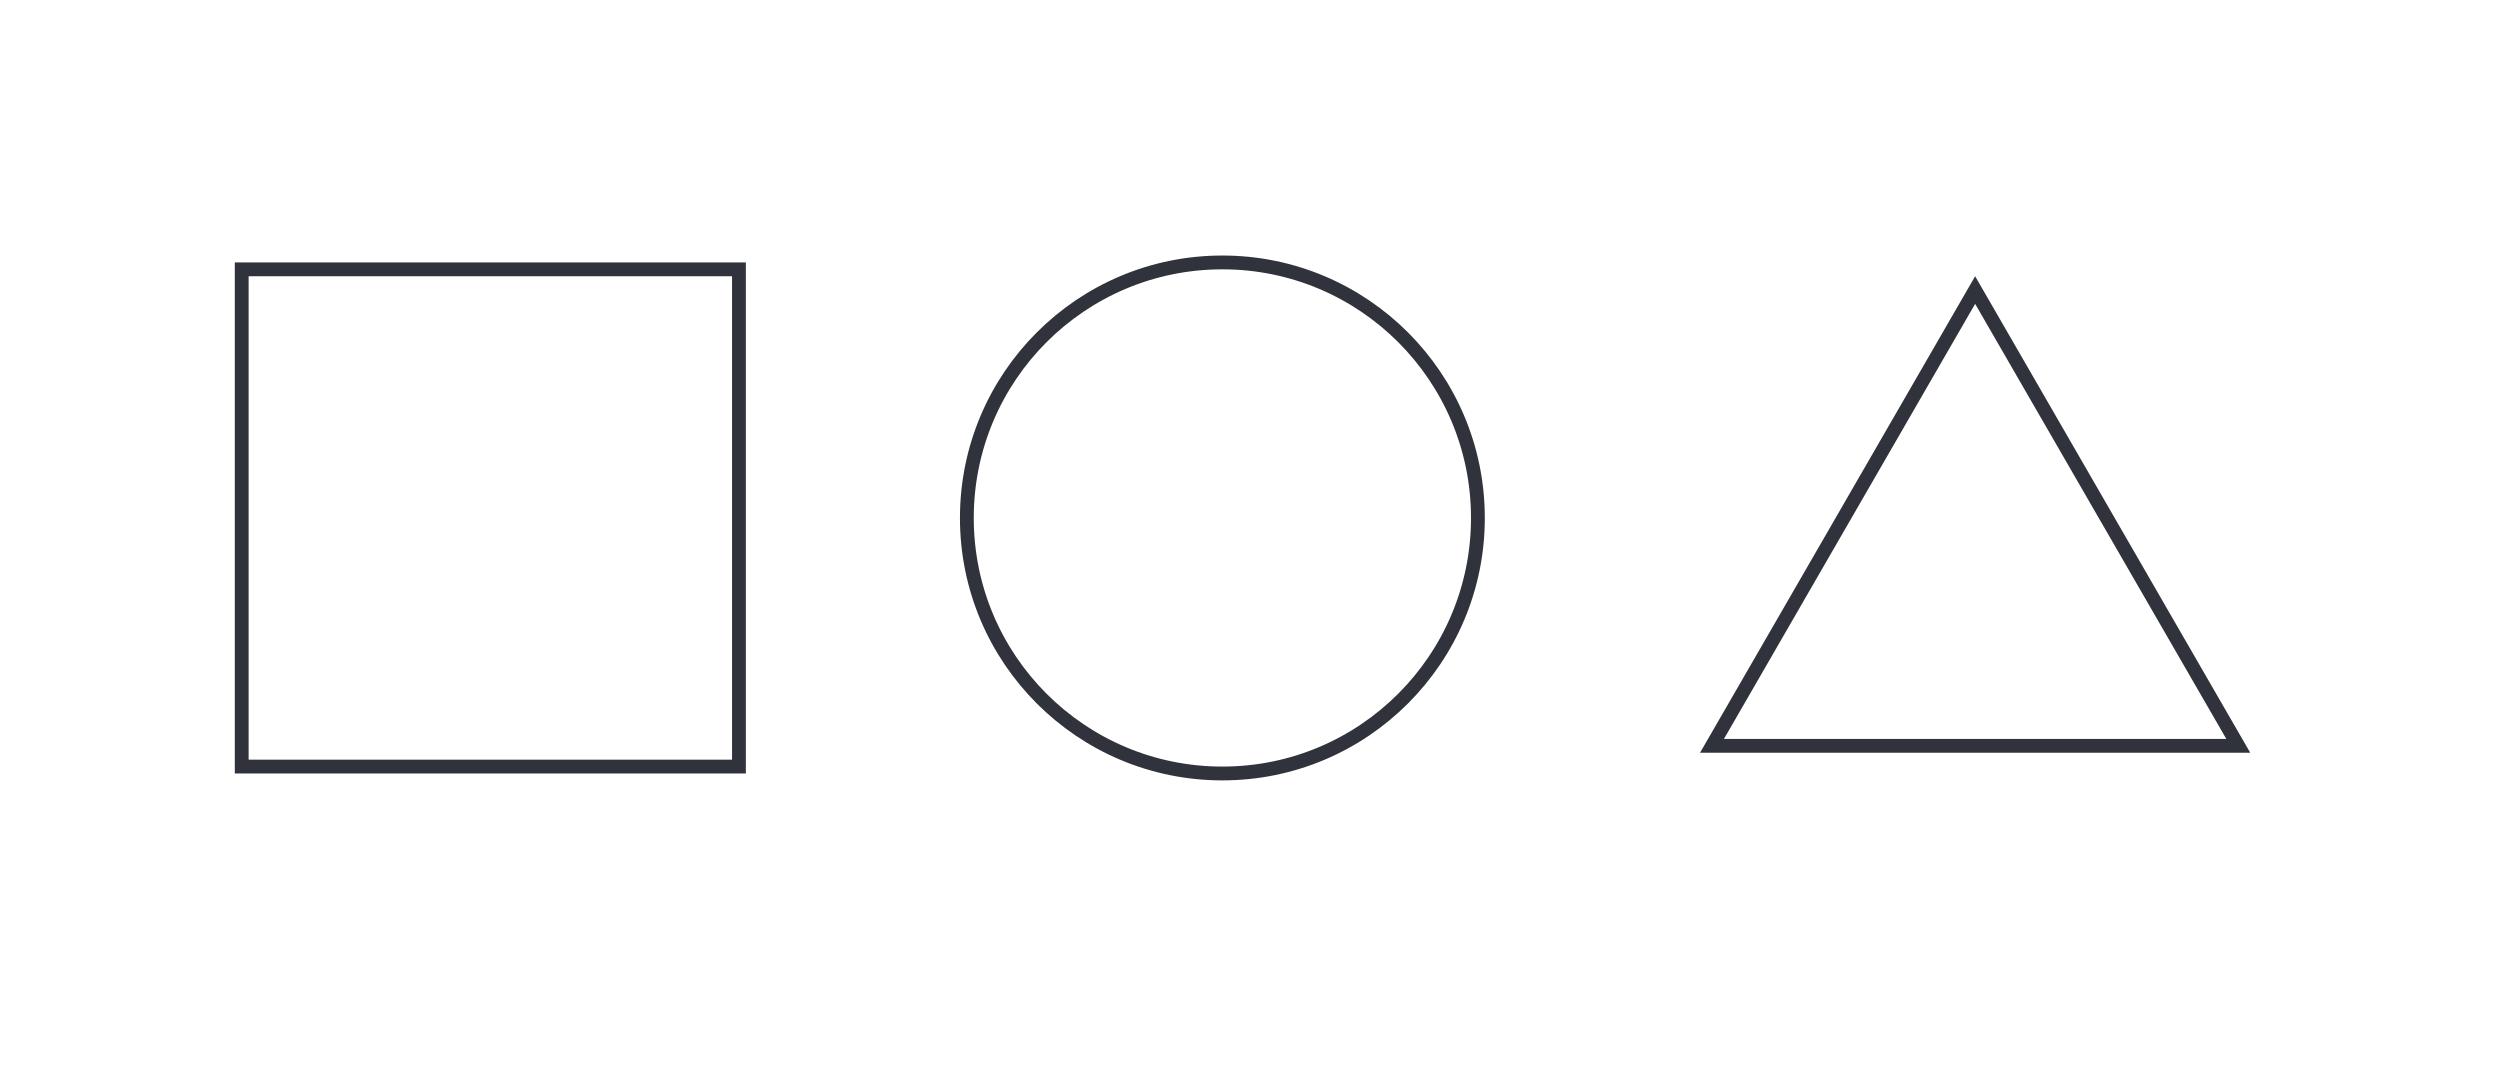 <svg width="362" height="156" viewBox="0 0 362 156" fill="none" xmlns="http://www.w3.org/2000/svg">
<circle cx="177" cy="75" r="37" stroke="#30333C" stroke-width="2"/>
<path d="M247.895 108L286 42L324.105 108H247.895Z" stroke="#30333C" stroke-width="2"/>
<rect x="35" y="39" width="72" height="72" stroke="#30333C" stroke-width="2"/>
</svg>
